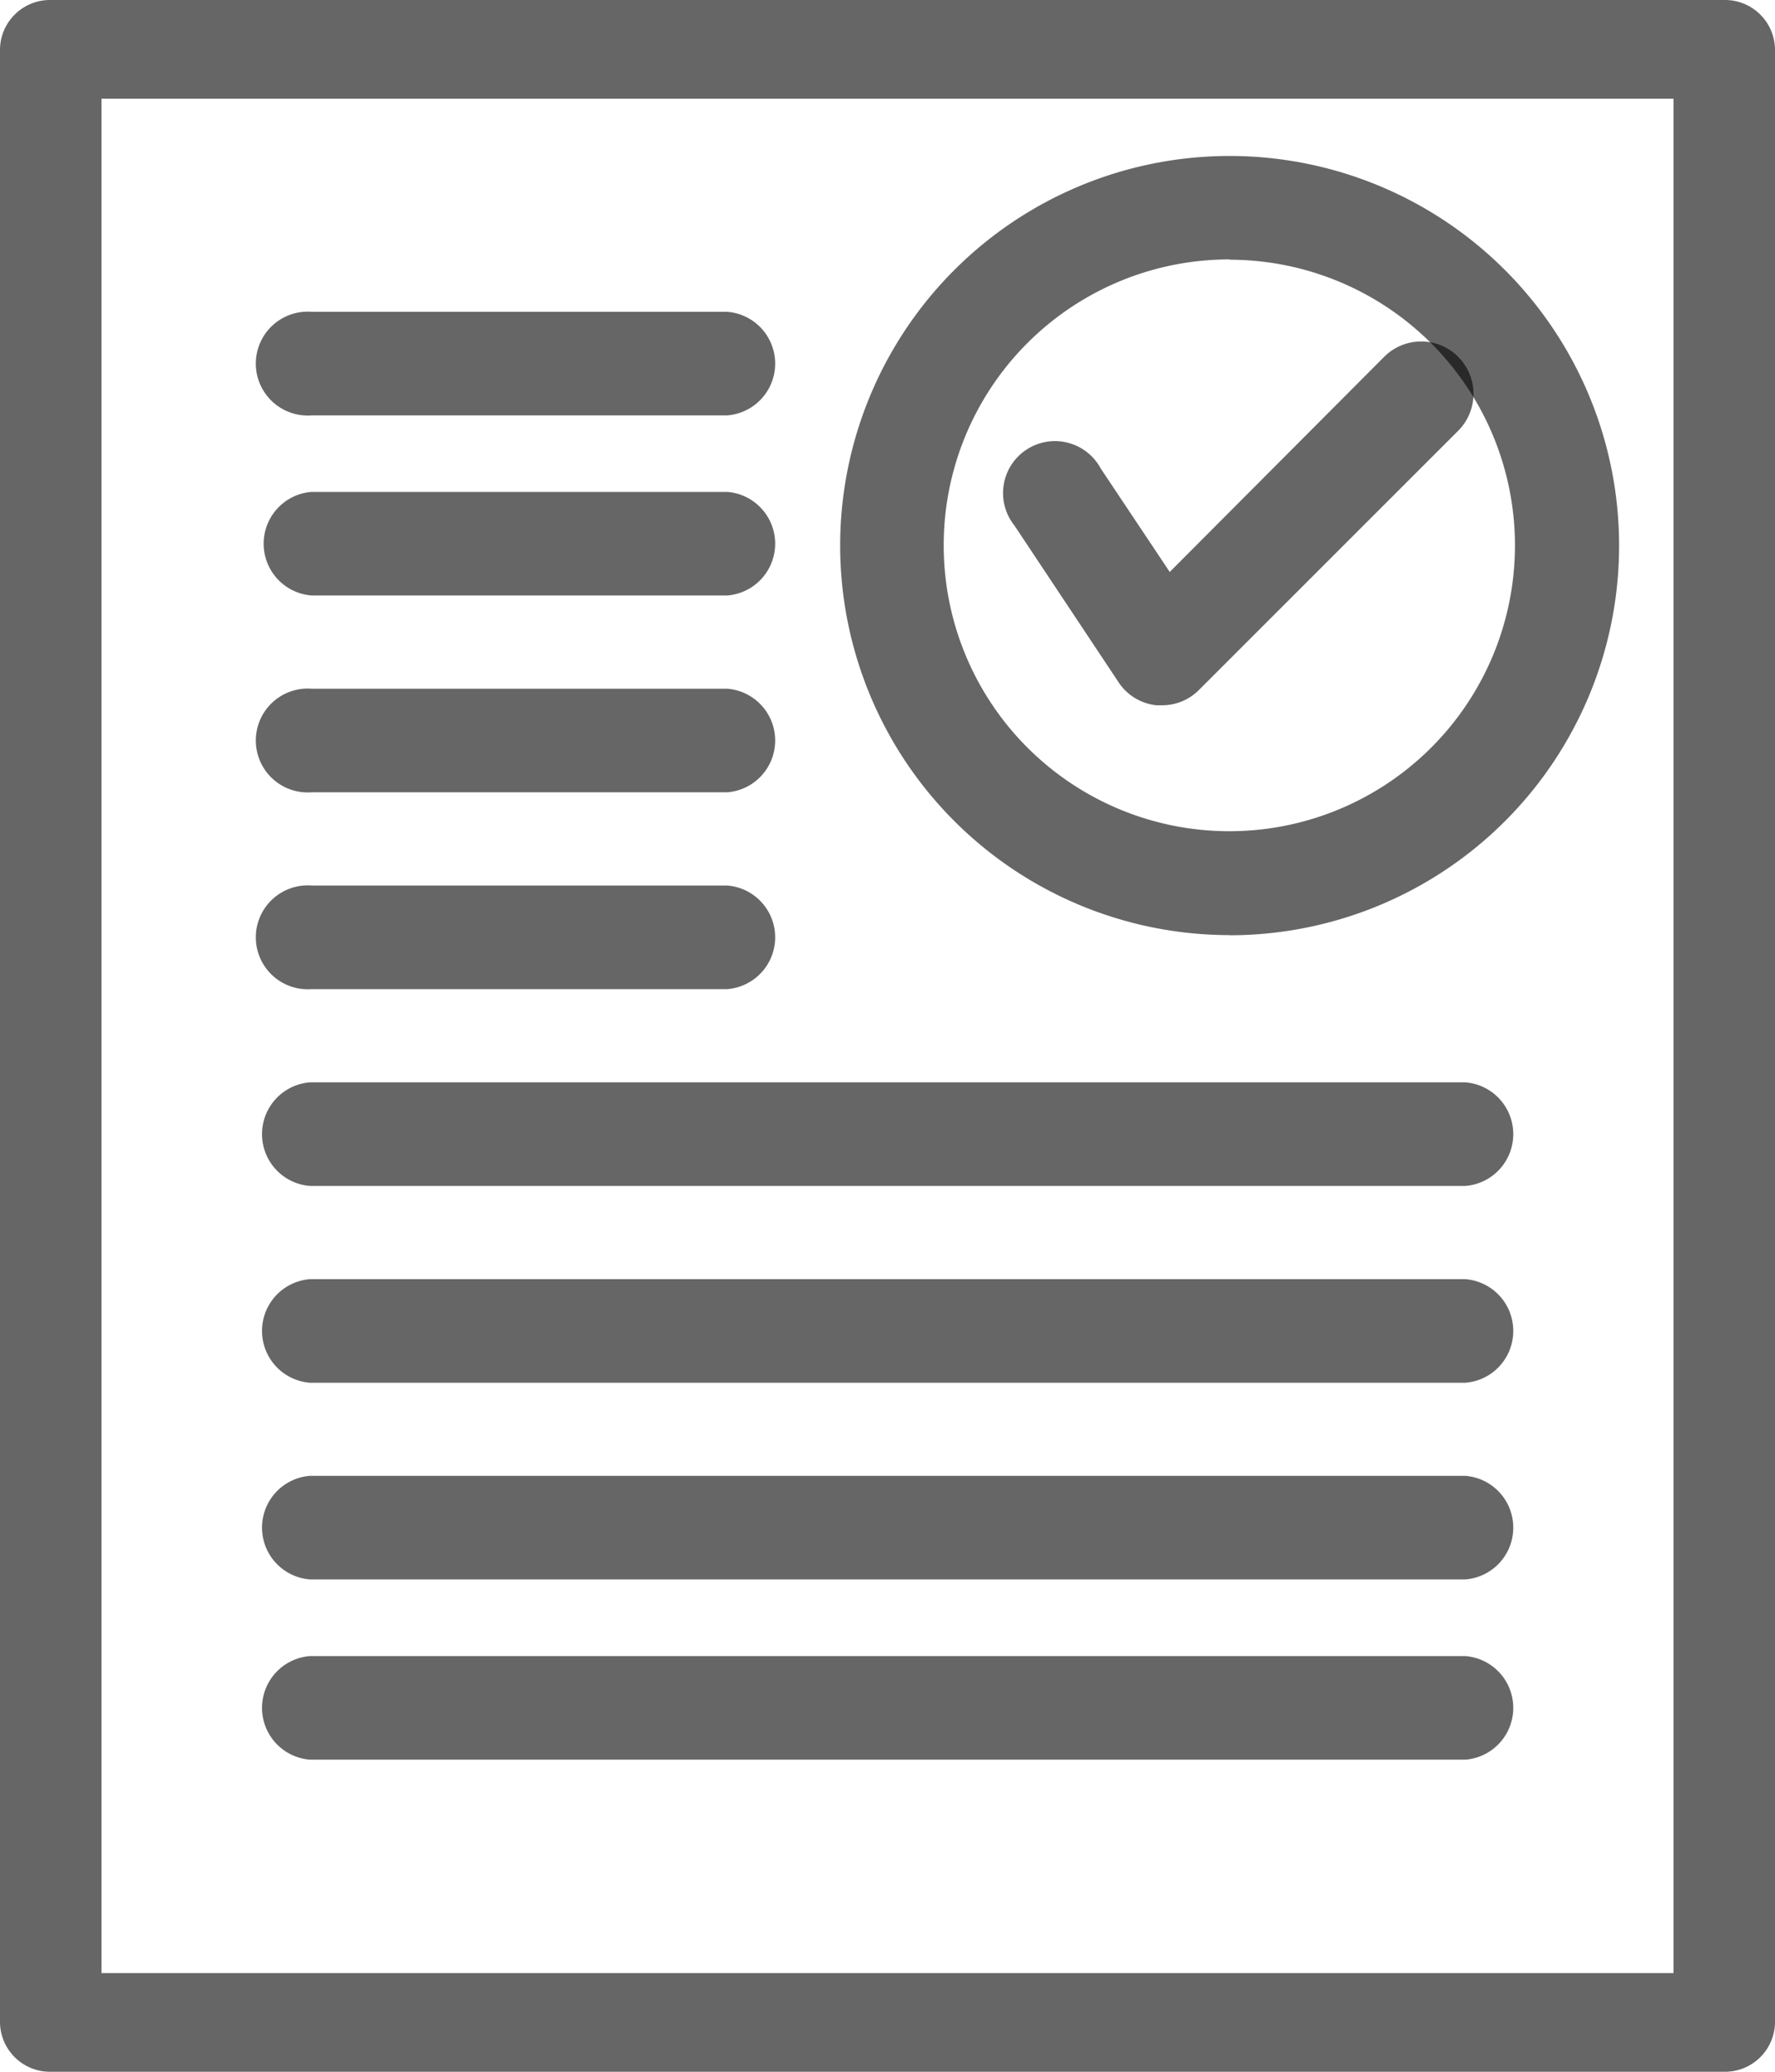 <svg xmlns="http://www.w3.org/2000/svg" width="12" height="14" viewBox="0 0 12 14"><defs><style>.a{fill:rgba(0,0,0,0.6);}</style></defs><g transform="translate(-6 -3)"><g transform="translate(6 3)"><path class="a" d="M17.657,3H6.343A.338.338,0,0,0,6,3.333V16.667A.338.338,0,0,0,6.343,17H17.657A.338.338,0,0,0,18,16.667V3.333A.338.338,0,0,0,17.657,3Zm-.343,13.333H6.686V3.667H17.314Z" transform="translate(-6 -3)"/><path class="a" d="M25.633,11.267A2.633,2.633,0,1,0,23,8.633a2.633,2.633,0,0,0,2.633,2.633Zm0-4.565A1.931,1.931,0,1,1,23.7,8.633,1.931,1.931,0,0,1,25.633,6.7Z" transform="translate(-17.32 -4.947)"/><path class="a" d="M26.985,12.455h.035a.351.351,0,0,0,.249-.1L29.025,10.6a.353.353,0,0,0-.5-.5l-1.45,1.454-.467-.7a.351.351,0,1,0-.583.386l.7,1.053A.351.351,0,0,0,26.985,12.455Z" transform="translate(-19.167 -7.689)"/><path class="a" d="M11.351,9.7H14.16a.351.351,0,0,0,0-.7H11.351a.351.351,0,1,0,0,.7Z" transform="translate(-9.244 -6.893)"/><path class="a" d="M11.351,13.7H14.16a.351.351,0,0,0,0-.7H11.351a.351.351,0,0,0,0,.7Z" transform="translate(-9.244 -9.676)"/><path class="a" d="M11.351,17.7H14.16a.351.351,0,0,0,0-.7H11.351a.351.351,0,1,0,0,.7Z" transform="translate(-9.244 -12.346)"/><path class="a" d="M11.351,21.7H14.16a.351.351,0,0,0,0-.7H11.351a.351.351,0,1,0,0,.7Z" transform="translate(-9.244 -15.016)"/><path class="a" d="M11.34,25.7h7.81a.351.351,0,0,0,0-.7H11.34a.351.351,0,0,0,0,.7Z" transform="translate(-9.244 -17.686)"/><path class="a" d="M11.34,29.7h7.81a.351.351,0,0,0,0-.7H11.34a.351.351,0,0,0,0,.7Z" transform="translate(-9.244 -20.356)"/><path class="a" d="M11.34,33.7h7.81a.351.351,0,0,0,0-.7H11.34a.351.351,0,0,0,0,.7Z" transform="translate(-9.244 -23.027)"/><path class="a" d="M11.34,37.7h7.81a.351.351,0,0,0,0-.7H11.34a.351.351,0,0,0,0,.7Z" transform="translate(-9.244 -25.809)"/></g></g></svg>